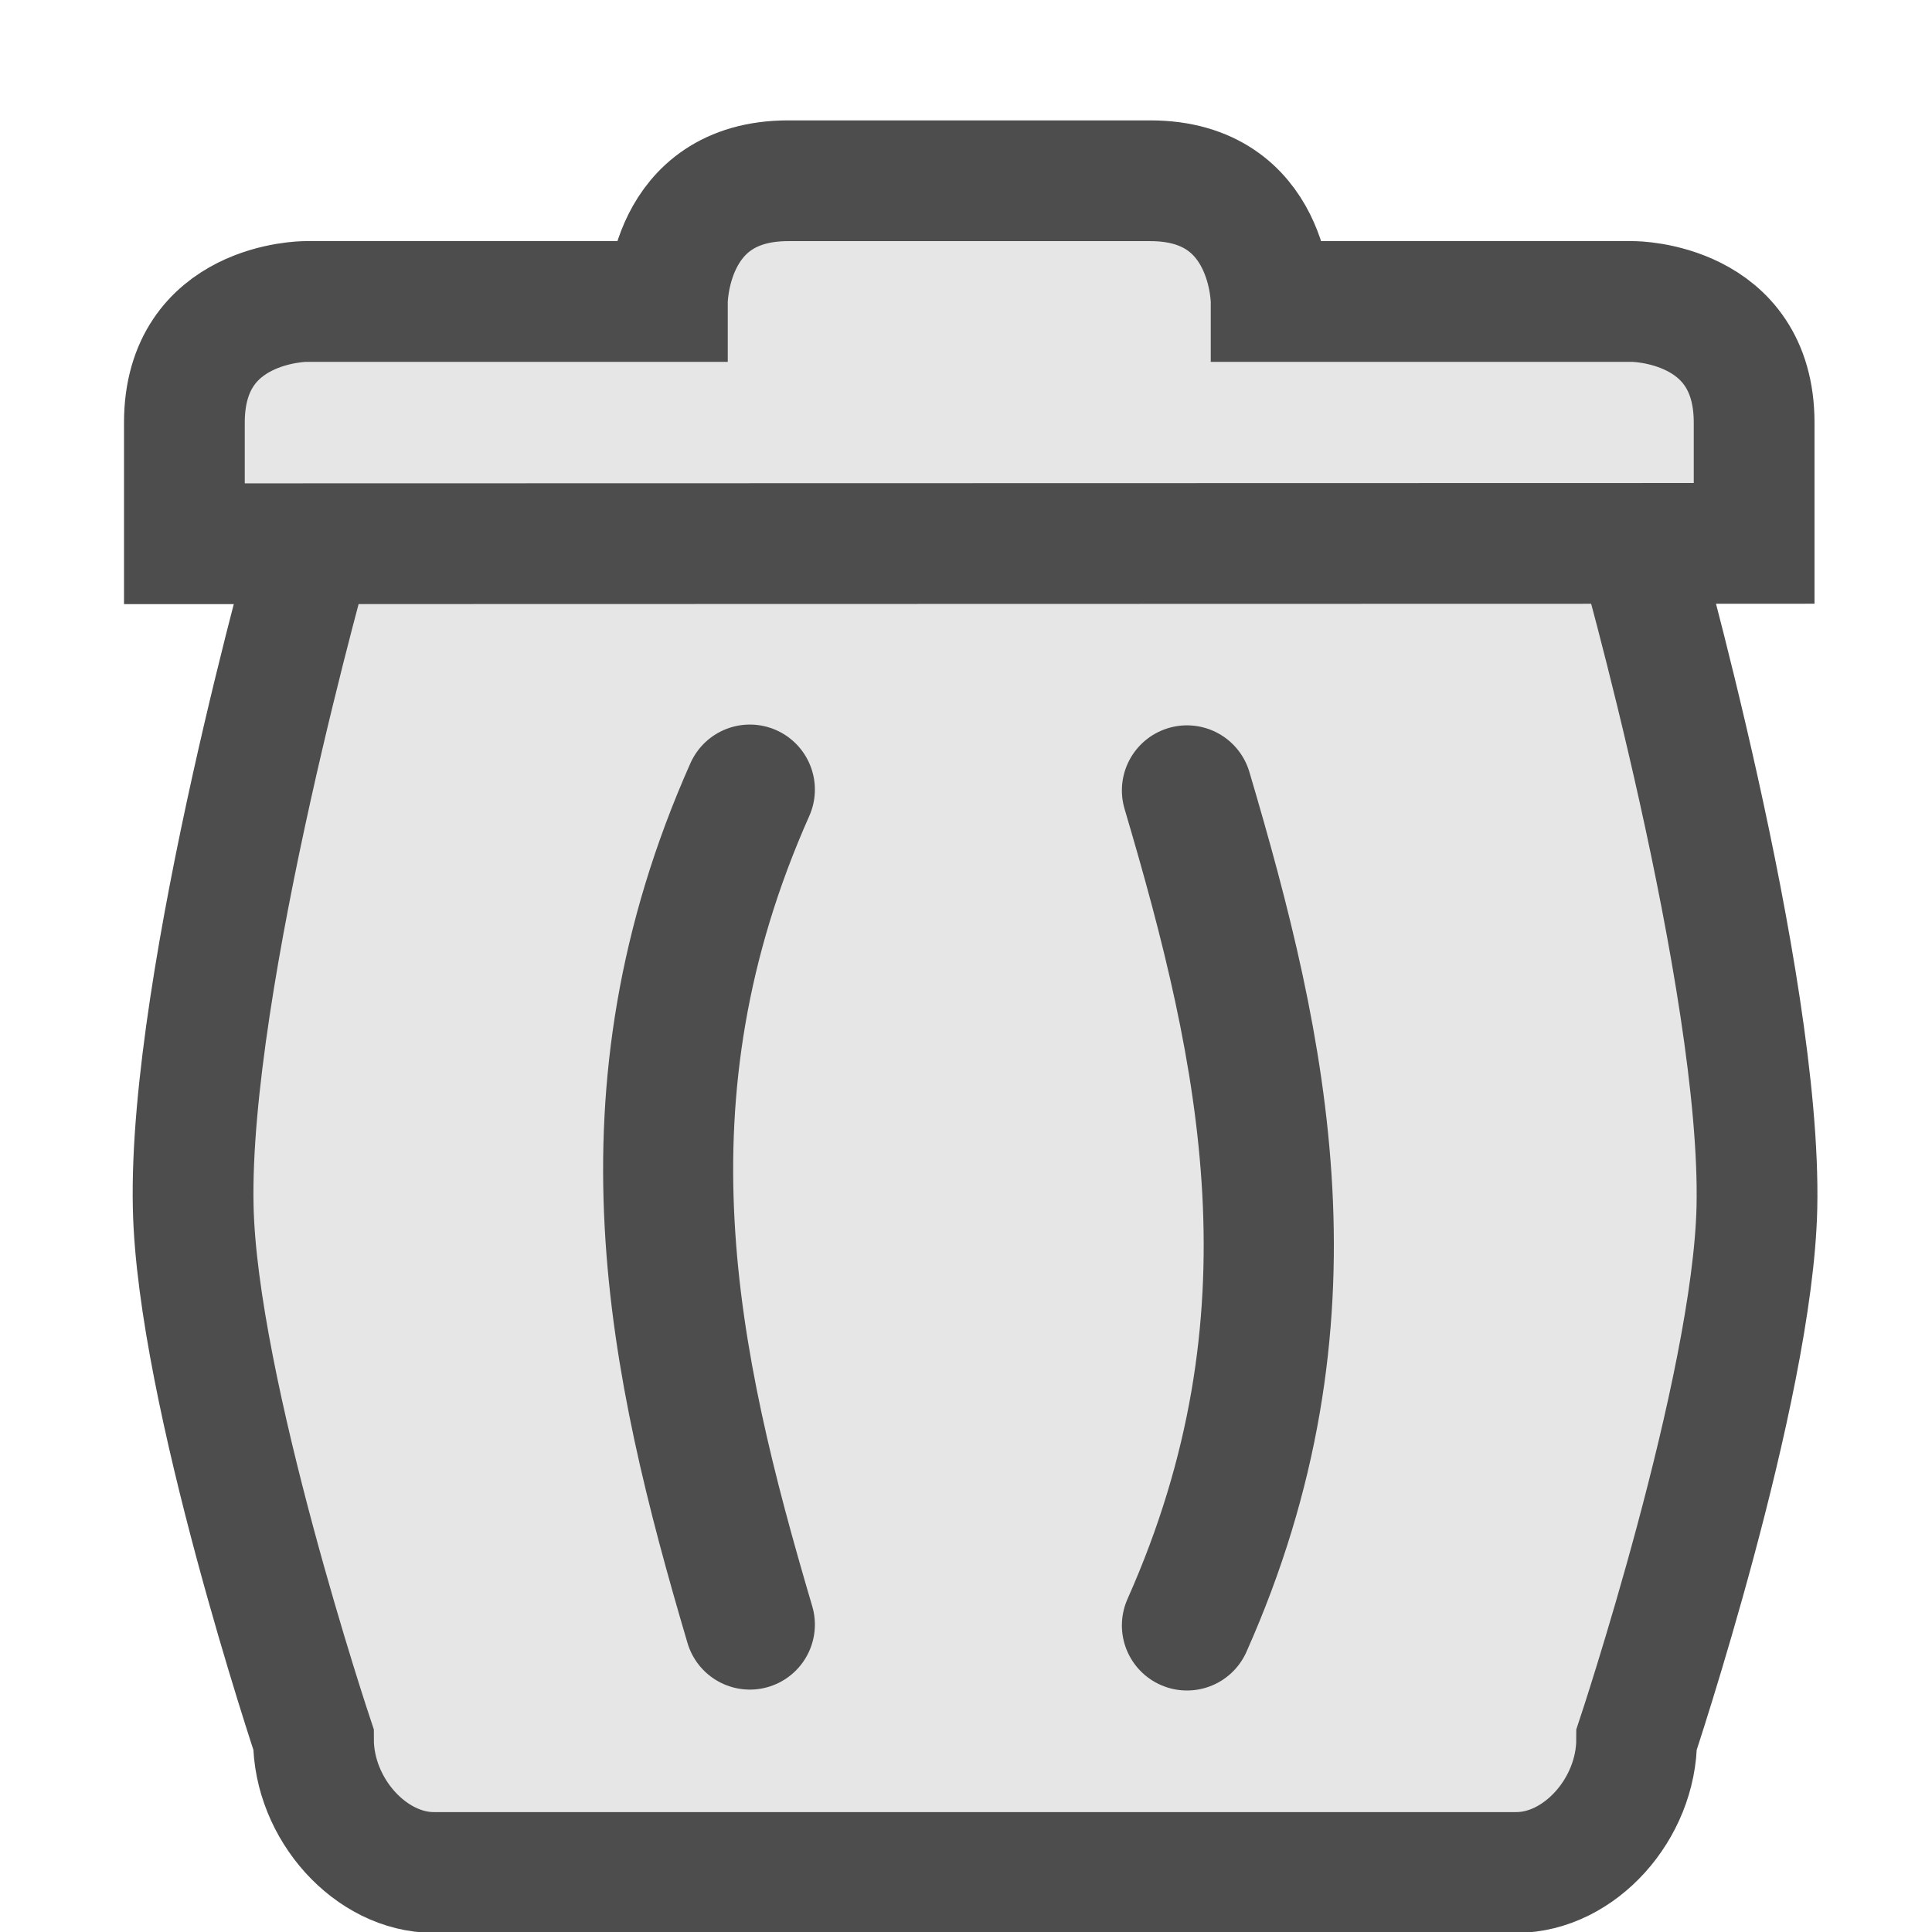 <?xml version="1.0" encoding="UTF-8" standalone="no"?>
<!-- Created with Inkscape (http://www.inkscape.org/) -->

<svg
   xmlns:dc="http://purl.org/dc/elements/1.1/"
   xmlns:cc="http://creativecommons.org/ns#"
   xmlns:rdf="http://www.w3.org/1999/02/22-rdf-syntax-ns#"
   xmlns:svg="http://www.w3.org/2000/svg"
   xmlns="http://www.w3.org/2000/svg"
   xmlns:sodipodi="http://sodipodi.sourceforge.net/DTD/sodipodi-0.dtd"
   xmlns:inkscape="http://www.inkscape.org/namespaces/inkscape"
   id="svg7384"
   style="enable-background:new"
   height="16"
   width="16"
   version="1.1"
   inkscape:version="0.91 r13725"
   sodipodi:docname="user-trash-full.svg">
  <sodipodi:namedview
     pagecolor="#ffffff"
     bordercolor="#666666"
     borderopacity="1"
     objecttolerance="10"
     gridtolerance="10"
     guidetolerance="10"
     inkscape:pageopacity="0"
     inkscape:pageshadow="2"
     inkscape:window-width="1920"
     inkscape:window-height="1030"
     id="namedview11"
     showgrid="true"
     inkscape:zoom="41.7193"
     inkscape:cx="4.4461258"
     inkscape:cy="9.7188642"
     inkscape:window-x="0"
     inkscape:window-y="0"
     inkscape:window-maximized="1"
     inkscape:current-layer="svg7384">
    <inkscape:grid
       type="xygrid"
       id="grid4139" />
  </sodipodi:namedview>
  <title
     id="title8473">Paper Symbolic Icon Theme</title>
  <defs
     id="defs7386">
    <filter
       id="filter7554"
       color-interpolation-filters="sRGB">
      <feBlend
         id="feBlend7556"
         in2="BackgroundImage"
         mode="darken" />
    </filter>
  </defs>
  <path
     inkscape:connector-curvature="0"
     d="m 2.596,4.473 c 0,0 -1.037,3.644 -0.996,5.519 0.03,1.522 0.996,4.412 0.996,4.412 4.99e-5,0.578 0.475,1.103 0.996,1.103 l 7.97,0 0.996,0 c 0.522,-5.6e-5 0.996,-0.525 0.996,-1.103 0,0 0.964,-2.894 0.996,-4.408 0.04,-1.875 -0.996,-5.515 -0.996,-5.515 z"
     style="color:#ffffff;text-indent:0;text-decoration:none;text-decoration-line:none;text-transform:none;block-progression:tb;opacity:1;fill:#e6e6e6;stroke:#4d4d4d;stroke-width:1;stroke-miterlimit:4;stroke-dasharray:none;stroke-opacity:1;enable-background:accumulate"
     id="path8476" />
  <path
     inkscape:connector-curvature="0"
     d="m 1.527,3.503 0,1 13,-0.003 0,-1 c 0,-1 -1,-1.003 -1,-1.003 l -3,0 c 0,0 0,-1 -1,-1 l -3,0 c -1,0 -1,1 -1,1 l -3,0 c 0,0 -1,0.003 -1,1.003 z"
     style="color:#ffffff;text-indent:0;text-transform:none;block-progression:tb;opacity:1;fill:#e6e6e6;stroke:#4d4d4d;stroke-width:1;stroke-miterlimit:4;stroke-dasharray:none;stroke-opacity:1;enable-background:accumulate"
     id="path8478" />
  <path
     style="fill:none;fill-rule:evenodd;stroke:#4d4d4d;stroke-width:1.077px;stroke-linecap:round;stroke-linejoin:miter;stroke-opacity:1"
     d="m 6.21,13.454 c -0.641,-2.171 -1.131,-4.373 0,-6.915 l 0,0"
     id="path4142"
     inkscape:connector-curvature="0"
     sodipodi:nodetypes="ccc" />
  <path
     style="fill:none;fill-rule:evenodd;stroke:#4d4d4d;stroke-width:1.078px;stroke-linecap:round;stroke-linejoin:miter;stroke-opacity:1;enable-background:new"
     d="m 9.83,6.546 c 0.642,2.17 1.132,4.373 0,6.915 l 0,0"
     id="path4142-3"
     inkscape:connector-curvature="0"
     sodipodi:nodetypes="ccc" />
</svg>
